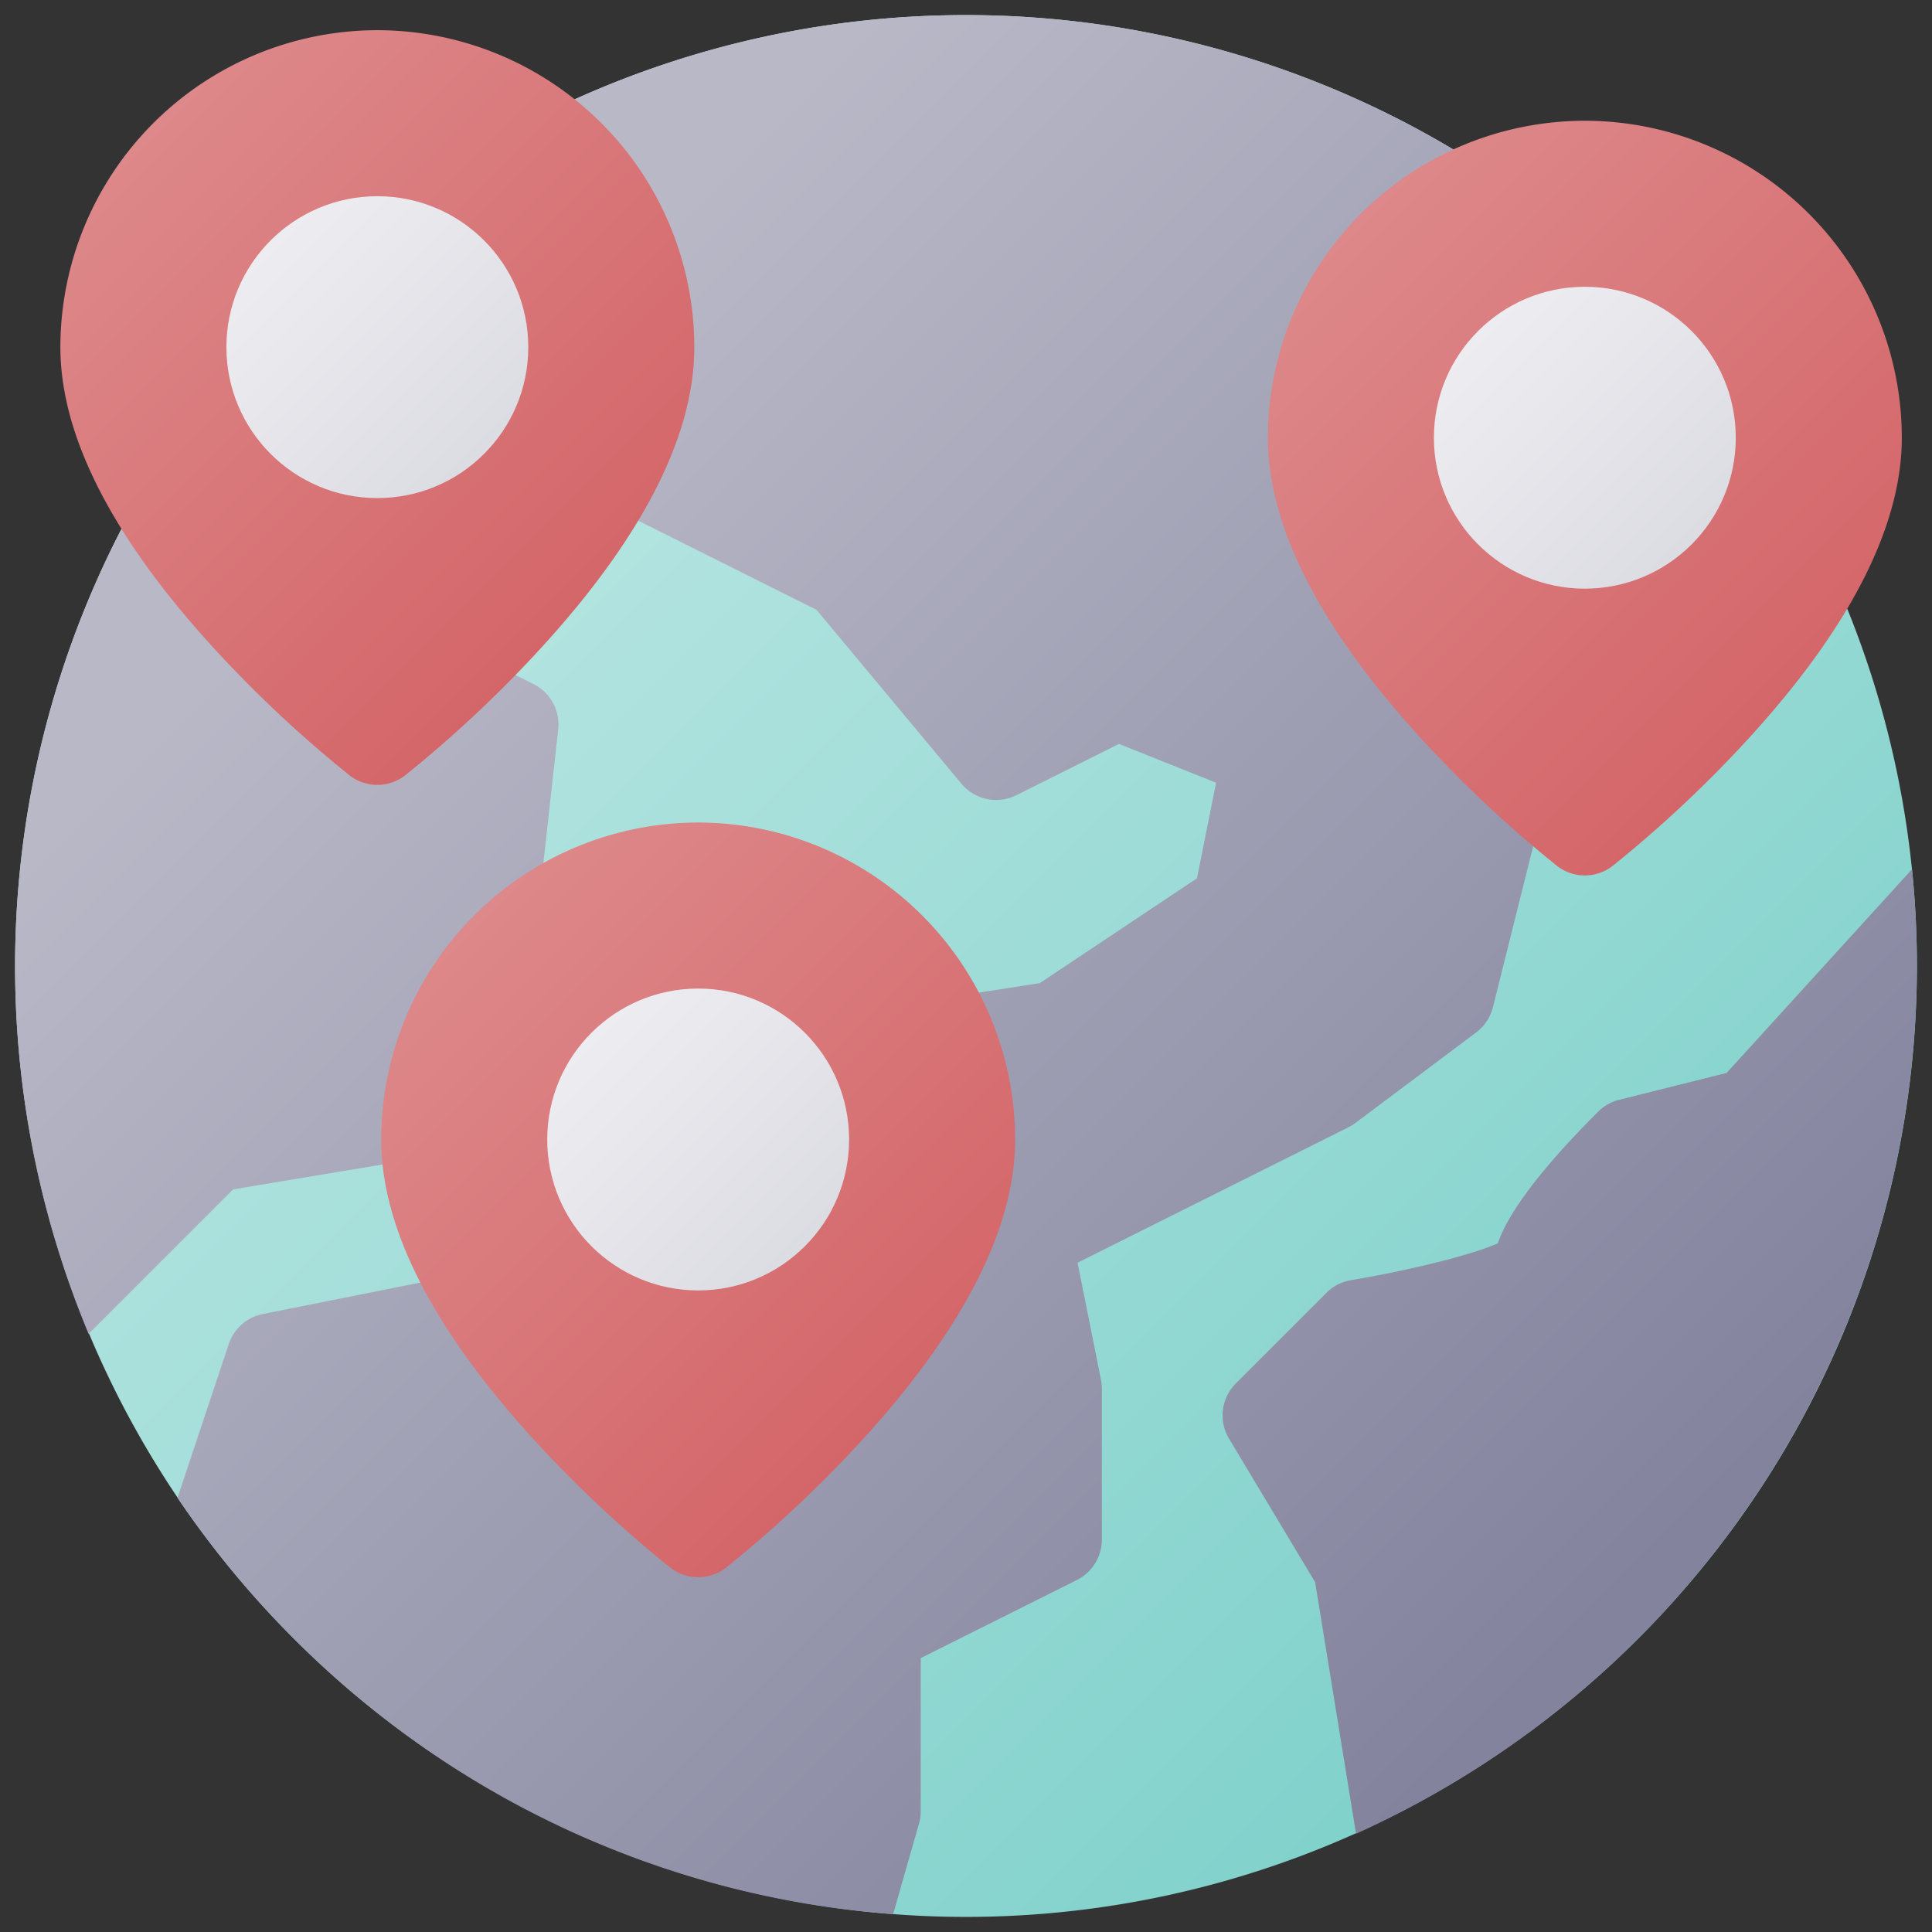 <svg height="512" viewBox="0 0 512 512" width="512" xmlns="http://www.w3.org/2000/svg" xmlns:xlink="http://www.w3.org/1999/xlink">
	<rect x="0" y="0" width="512" height="512" fill="#333333" stroke="none"/>
	<linearGradient id="New_Gradient_Swatch_12" gradientUnits="userSpaceOnUse" x1="77.809" x2="434.191" y1="434.191" y2="77.809">
		<stop offset=".011" stop-color="#80d1cb" />
		<stop offset="1" stop-color="#bfe8e5" />
	</linearGradient>
	<linearGradient id="New_Gradient_Swatch_18" gradientUnits="userSpaceOnUse" x1="80.914" x2="394.936" y1="431.131" y2="117.109">
		<stop offset=".015" stop-color="#83839e" />
		<stop offset="1" stop-color="#b8b8c7" />
	</linearGradient>
	<linearGradient id="New_Gradient_Swatch_18-2" x1="173.149" x2="487.171" xlink:href="#New_Gradient_Swatch_18" y1="523.367" y2="209.344" />
	<linearGradient id="New_Gradient_Swatch_18-3" x1="43.45" x2="357.472" xlink:href="#New_Gradient_Swatch_18" y1="393.667" y2="79.645" />
	<linearGradient id="New_Gradient_Swatch_13" gradientUnits="userSpaceOnUse" x1="31.432" x2="152.568" y1="178.966" y2="57.83">
		<stop offset="0" stop-color="#d46669" />
		<stop offset="1" stop-color="#dd888a" />
	</linearGradient>
	<linearGradient id="New_Gradient_Swatch_22" gradientUnits="userSpaceOnUse" x1="63.729" x2="120.271" y1="144.271" y2="87.729">
		<stop offset=".011" stop-color="#dcdce3" />
		<stop offset="1" stop-color="#ededf1" />
	</linearGradient>
	<linearGradient id="New_Gradient_Swatch_13-2" x1="351.432" x2="472.568" xlink:href="#New_Gradient_Swatch_13" y1="154.966" y2="33.83" />
	<linearGradient id="New_Gradient_Swatch_22-2" x1="383.729" x2="440.271" xlink:href="#New_Gradient_Swatch_22" y1="120.271" y2="63.729" />
	<linearGradient id="New_Gradient_Swatch_13-3" x1="266.41" x2="387.546" xlink:href="#New_Gradient_Swatch_13" y1="364.943" y2="243.807" />
	<linearGradient id="New_Gradient_Swatch_22-3" x1="298.707" x2="355.249" xlink:href="#New_Gradient_Swatch_22" y1="330.249" y2="273.707" />
	<g id="_15-globe" data-name="15-globe">
		<g id="gradient">
			<path transform="scale(-1, 1) translate(-512, 0)" d="m434.191 77.809a252 252 0 0 0 -356.382 356.382 252 252 0 0 0 356.382-356.382z" fill="url(#New_Gradient_Swatch_12)" />
			<path transform="scale(-1, 1) translate(-512, 0)" d="m442.354 348.233-75.714-15.143-29.27-36.59a12.007 12.007 0 0 0 -3.869-3.169l-47.5-24.5a12.017 12.017 0 0 0 -3.667-1.194l-45.881-7.094-41.66-27.774-5.067-25.337 25.728-10.292 27.181 13.59a12 12 0 0 0 14.585-3.051l38.392-46.072 77.755-38.877a11.983 11.983 0 0 0 3.119-2.248l50.024-50.022a251.964 251.964 0 0 0 -344.983 3.72l12.661 6.33 4.856 14.569-13.777 27.554a11.982 11.982 0 0 0 -.909 2.456l-8 32a12 12 0 0 0 1.352 9.085l23.081 38.469 15.567 62.268a12 12 0 0 0 4.442 6.689l32 24a11.954 11.954 0 0 0 1.834 1.133l71.8 35.9-6.2 31.012a12.007 12.007 0 0 0 -.234 2.355v40a12 12 0 0 0 6.634 10.733l41.366 20.684v40.583a11.976 11.976 0 0 0 .462 3.3l6.85 23.973a250.113 250.113 0 0 0 158.879-73.079 254.608 254.608 0 0 0 30.775-37.238l-13.582-40.748a12 12 0 0 0 -9.03-7.975z" fill="url(#New_Gradient_Swatch_18)" />
			<path transform="scale(-1, 1) translate(-512, 0)" d="m457.85 105.075-40.825 29.16a12.02 12.02 0 0 0 -3.758 4.4l-14.211 28.423-28.422 14.211a12 12 0 0 0 -6.561 12.058l8 72a12.006 12.006 0 0 0 2.327 5.873l24 32a12 12 0 0 0 7.627 4.637l44.207 7.368 38.282 38.282a252.722 252.722 0 0 0 -30.666-248.412z" fill="url(#New_Gradient_Swatch_18-2)" />
			<path transform="scale(-1, 1) translate(-512, 0)" d="m186.29 381.274a12 12 0 0 0 -1.8-14.659l-24-24a12 12 0 0 0 -6.512-3.351c-15.962-2.66-32.773-6.938-38.929-9.787-1.975-5.847-8.023-16.327-26.559-34.862a11.99 11.99 0 0 0 -5.575-3.156l-28.478-7.12-49.149-53.99a256.485 256.485 0 0 0 -1.288 25.651 252.575 252.575 0 0 0 148.637 229.96l10.838-66.66z" fill="url(#New_Gradient_Swatch_18-3)" />
			<path transform="scale(-1, 1) translate(-512, 0)" d="m92 32a84.1 84.1 0 0 0 -84 84c0 22.962 13.148 49.214 39.08 78.027a323.227 323.227 0 0 0 37.553 35.445 12 12 0 0 0 14.734 0 323.227 323.227 0 0 0 37.553-35.445c25.932-28.813 39.08-55.065 39.08-78.027a84.1 84.1 0 0 0 -84-84z" fill="url(#New_Gradient_Swatch_13)" />
			<circle transform="scale(-1, 1) translate(-512, 0)" cx="92" cy="116" fill="url(#New_Gradient_Swatch_22)" r="40" />
			<path transform="scale(-1, 1) translate(-512, 0)" d="m412 8a84.1 84.1 0 0 0 -84 84c0 22.962 13.148 49.214 39.08 78.027a323.227 323.227 0 0 0 37.553 35.445 12 12 0 0 0 14.734 0 323.227 323.227 0 0 0 37.553-35.445c25.932-28.813 39.08-55.065 39.08-78.027a84.1 84.1 0 0 0 -84-84z" fill="url(#New_Gradient_Swatch_13-2)" />
			<circle transform="scale(-1, 1) translate(-512, 0)" cx="412" cy="92" fill="url(#New_Gradient_Swatch_22-2)" r="40" />
			<path transform="scale(-1, 1) translate(-512, 0)" d="m326.978 217.978a84.1 84.1 0 0 0 -84 84c0 22.961 13.148 49.214 39.08 78.027a323.459 323.459 0 0 0 37.552 35.445 12 12 0 0 0 14.735 0 323.459 323.459 0 0 0 37.555-35.445c25.932-28.813 39.081-55.066 39.081-78.027a84.1 84.1 0 0 0 -84.003-84z" fill="url(#New_Gradient_Swatch_13-3)" />
			<circle transform="scale(-1, 1) translate(-512, 0)" cx="326.978" cy="301.978" fill="url(#New_Gradient_Swatch_22-3)" r="40" />
		</g>
	</g>
</svg>

